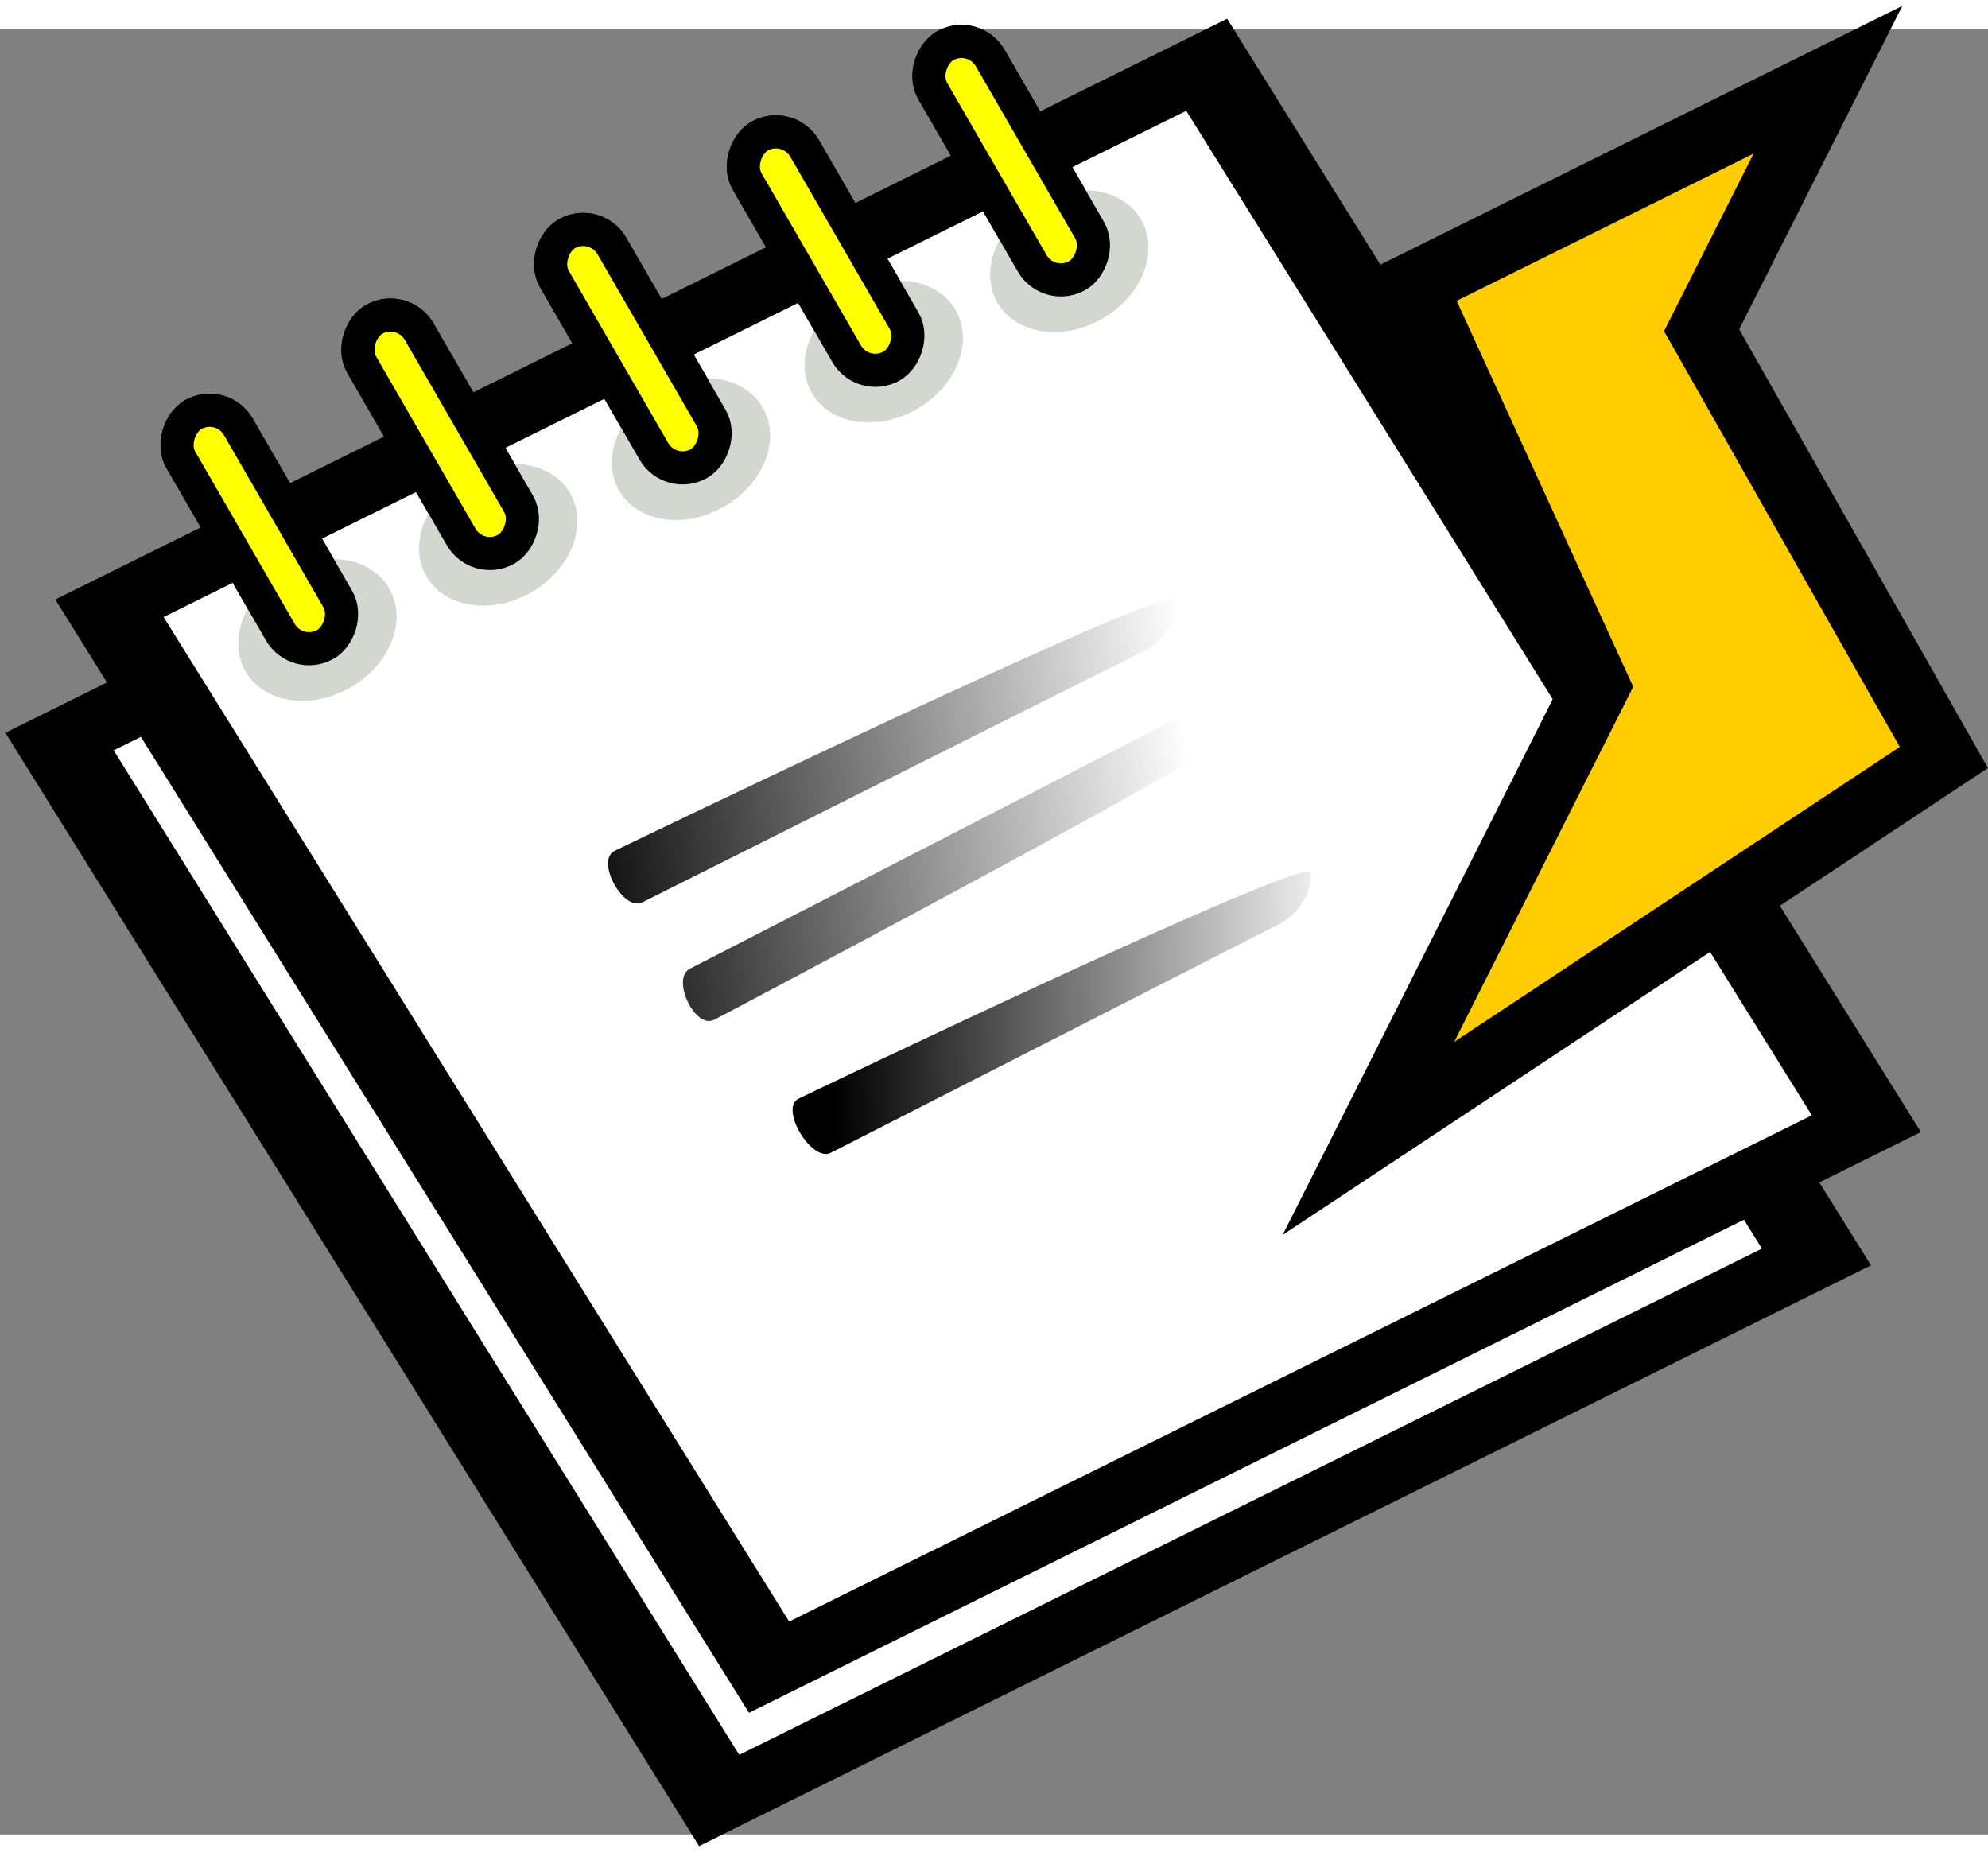 <?xml version="1.0" encoding="UTF-8" standalone="no"?>
<!-- Created with Sodipodi ("http://www.sodipodi.com/") -->

<svg
   xmlns:dc="http://purl.org/dc/elements/1.1/"
   xmlns:cc="http://creativecommons.org/ns#"
   xmlns:rdf="http://www.w3.org/1999/02/22-rdf-syntax-ns#"
   xmlns:svg="http://www.w3.org/2000/svg"
   xmlns="http://www.w3.org/2000/svg"
   xmlns:xlink="http://www.w3.org/1999/xlink"
   xmlns:sodipodi="http://sodipodi.sourceforge.net/DTD/sodipodi-0.dtd"
   xmlns:inkscape="http://www.inkscape.org/namespaces/inkscape"
   width="48pt"
   height="45pt"
   viewBox="0 0 50.872 46.19"
   overflow="visible"
   enable-background="new 0 0 50.872 46.19"
   xml:space="preserve"
   id="svg153"
   sodipodi:version="0.32pre"
   sodipodi:docname="note.svg"
   version="1.1"
   inkscape:version="0.48.3.1 r9886">
  <rect x="0" y="0" width="50.872" height="46.19" fill="#808080" stroke="none"/>
  <defs
   id="defs310"><linearGradient
   inkscape:collect="always"
   id="linearGradient3906"><stop
     style="stop-color:#000000;stop-opacity:1;"
     offset="0"
     id="stop3908" /><stop
     style="stop-color:#000000;stop-opacity:0;"
     offset="1"
     id="stop3910" /></linearGradient><linearGradient
   inkscape:collect="always"
   id="linearGradient3898"><stop
     style="stop-color:#000000;stop-opacity:1;"
     offset="0"
     id="stop3900" /><stop
     style="stop-color:#000000;stop-opacity:0;"
     offset="1"
     id="stop3902" /></linearGradient><inkscape:perspective
   sodipodi:type="inkscape:persp3d"
   inkscape:vp_x="0 : 28.125 : 1"
   inkscape:vp_y="0 : 1000 : 0"
   inkscape:vp_z="60 : 28.125 : 1"
   inkscape:persp3d-origin="30 : 18.75 : 1"
   id="perspective105" /><linearGradient
   inkscape:collect="always"
   xlink:href="#XMLID_1_"
   id="linearGradient2911"
   gradientUnits="userSpaceOnUse"
   gradientTransform="matrix(0.483,0.721,0.768,-0.514,50.333,346.116)"
   x1="-324.745"
   y1="177.795"
   x2="-310.033"
   y2="153.661" /><linearGradient
   inkscape:collect="always"
   xlink:href="#XMLID_1_"
   id="linearGradient2913"
   gradientUnits="userSpaceOnUse"
   gradientTransform="matrix(0.483,0.721,0.768,-0.514,50.333,346.116)"
   x1="-324.745"
   y1="177.795"
   x2="-310.033"
   y2="153.661" /><linearGradient
   inkscape:collect="always"
   xlink:href="#XMLID_3_"
   id="linearGradient2915"
   gradientUnits="userSpaceOnUse"
   gradientTransform="matrix(0.702,0.51,0.543,-0.748,71.812,340.409)"
   x1="-265.069"
   y1="257.359"
   x2="-249.08"
   y2="231.131" /><linearGradient
   inkscape:collect="always"
   xlink:href="#XMLID_3_"
   id="linearGradient2917"
   gradientUnits="userSpaceOnUse"
   gradientTransform="matrix(0.702,0.51,0.543,-0.748,71.812,340.409)"
   x1="-265.069"
   y1="257.359"
   x2="-249.08"
   y2="231.131" />
    
  <linearGradient
   inkscape:collect="always"
   xlink:href="#XMLID_3_"
   id="linearGradient3017"
   gradientUnits="userSpaceOnUse"
   gradientTransform="matrix(0.702,0.51,0.543,-0.748,71.812,340.409)"
   x1="-265.069"
   y1="257.359"
   x2="-249.08"
   y2="231.131" /><linearGradient
   inkscape:collect="always"
   xlink:href="#XMLID_6_"
   id="linearGradient3021"
   gradientUnits="userSpaceOnUse"
   gradientTransform="matrix(1,0,0,-1,232.91,407.951)"
   x1="-207.725"
   y1="387.447"
   x2="-217.898"
   y2="378.029" /><linearGradient
   inkscape:collect="always"
   xlink:href="#XMLID_7_"
   id="linearGradient3023"
   gradientUnits="userSpaceOnUse"
   gradientTransform="matrix(1,0,0,-1,232.91,407.951)"
   x1="-205.504"
   y1="384.913"
   x2="-215.644"
   y2="375.525" /><linearGradient
   inkscape:collect="always"
   xlink:href="#XMLID_8_"
   id="linearGradient3025"
   gradientUnits="userSpaceOnUse"
   gradientTransform="matrix(1,0,0,-1,232.91,407.951)"
   x1="-200.319"
   y1="383.292"
   x2="-209.48"
   y2="376.466" /><linearGradient
   inkscape:collect="always"
   xlink:href="#XMLID_14_"
   id="linearGradient3037"
   gradientUnits="userSpaceOnUse"
   gradientTransform="matrix(1,0,0,-1,232.91,407.951)"
   x1="-201.166"
   y1="380.881"
   x2="-201.166"
   y2="376.081" />
      
      
      
      
      
      
      
      <linearGradient
   id="XMLID_6_"
   gradientUnits="userSpaceOnUse"
   x1="-207.725"
   y1="387.447"
   x2="-217.898"
   y2="378.029"
   gradientTransform="matrix(1,0,0,-1,232.91,407.951)">
        <stop
   offset="0"
   style="stop-color:#D8DAA1"
   id="stop188" />
        <stop
   offset="1"
   style="stop-color:#5C5C3A"
   id="stop189" />
      </linearGradient>
      
      <linearGradient
   id="XMLID_7_"
   gradientUnits="userSpaceOnUse"
   x1="-205.504"
   y1="384.913"
   x2="-215.644"
   y2="375.525"
   gradientTransform="matrix(1,0,0,-1,232.91,407.951)">
        <stop
   offset="0"
   style="stop-color:#D8DAA1"
   id="stop195" />
        <stop
   offset="1"
   style="stop-color:#5C5C3A"
   id="stop196" />
      </linearGradient>
      
      <linearGradient
   id="XMLID_8_"
   gradientUnits="userSpaceOnUse"
   x1="-200.319"
   y1="383.292"
   x2="-209.48"
   y2="376.466"
   gradientTransform="matrix(1,0,0,-1,232.91,407.951)">
        <stop
   offset="0"
   style="stop-color:#D8DAA1"
   id="stop202" />
        <stop
   offset="1"
   style="stop-color:#5C5C3A"
   id="stop203" />
      </linearGradient>
      
      
      
      
      
      
      
      
      
      
      
      
      
      
      <linearGradient
   id="XMLID_14_"
   gradientUnits="userSpaceOnUse"
   x1="-201.166"
   y1="380.881"
   x2="-201.166"
   y2="376.081"
   gradientTransform="matrix(1,0,0,-1,232.91,407.951)">
        <stop
   offset="0"
   style="stop-color:#FFFFFF"
   id="stop287" />
        <stop
   offset="1"
   style="stop-color:#000000"
   id="stop288" />
      </linearGradient>
      
      
      
      
    <linearGradient
   inkscape:collect="always"
   xlink:href="#XMLID_1_"
   id="linearGradient3920"
   x1="2.632"
   y1="26.152"
   x2="45.435"
   y2="26.152"
   gradientUnits="userSpaceOnUse" /><linearGradient
   gradientTransform="matrix(0.953,4.494810e-2,-4.876282e-2,0.896,86.068,62.748)"
   gradientUnits="userSpaceOnUse"
   y2="416.789"
   x2="206.96"
   y1="394.808"
   x1="225.029"
   id="linearGradient5013"
   xlink:href="#linearGradient5007"
   inkscape:collect="always" /><linearGradient
   spreadMethod="pad"
   gradientTransform="matrix(0.821,-1.007,0.367,0.269,-114.77,677.3)"
   y2="493.268"
   x2="262.5"
   y1="510.599"
   x1="352.322"
   gradientUnits="userSpaceOnUse"
   id="linearGradient2824"
   xlink:href="#linearGradient2044"
   inkscape:collect="always" /><linearGradient
   y2="490.643"
   x2="269.823"
   y1="487.398"
   x1="330.084"
   gradientUnits="userSpaceOnUse"
   id="linearGradient2820"
   xlink:href="#linearGradient2044"
   inkscape:collect="always" /><linearGradient
   y2="491.955"
   x2="273.388"
   y1="500.133"
   x1="319.471"
   gradientUnits="userSpaceOnUse"
   id="linearGradient2812"
   xlink:href="#linearGradient2044"
   inkscape:collect="always" /><linearGradient
   gradientTransform="matrix(0.602,-0.739,0.269,0.197,13.096,636.4)"
   y2="543.081"
   x2="274.489"
   y1="554.838"
   x1="354.134"
   gradientUnits="userSpaceOnUse"
   id="linearGradient2810"
   xlink:href="#linearGradient2044"
   inkscape:collect="always" /><linearGradient
   id="linearGradient2044"><stop
     id="stop2046"
     offset="0"
     style="stop-color:#ff0000;stop-opacity:1;" /><stop
     id="stop2048"
     offset="1"
     style="stop-color:#6c0000;stop-opacity:1;" /></linearGradient><linearGradient
   id="linearGradient5007"><stop
     id="stop5009"
     offset="0"
     style="stop-color:#fefefe;stop-opacity:1;" /><stop
     id="stop5011"
     offset="1"
     style="stop-color:#474747;stop-opacity:1" /></linearGradient><inkscape:perspective
   id="perspective2955"
   inkscape:persp3d-origin="100 : 66.666667 : 1"
   inkscape:vp_z="200 : 100 : 1"
   inkscape:vp_y="0 : 1000 : 0"
   inkscape:vp_x="0 : 100 : 1"
   sodipodi:type="inkscape:persp3d" /><linearGradient
   inkscape:collect="always"
   xlink:href="#XMLID_1_"
   id="linearGradient3861"
   gradientUnits="userSpaceOnUse"
   gradientTransform="matrix(0.483,0.721,0.768,-0.514,50.333,346.116)"
   x1="-324.745"
   y1="177.795"
   x2="-310.033"
   y2="153.661" /><linearGradient
   inkscape:collect="always"
   xlink:href="#XMLID_1_"
   id="linearGradient3863"
   gradientUnits="userSpaceOnUse"
   gradientTransform="matrix(0.483,0.721,0.768,-0.514,50.333,346.116)"
   x1="-324.745"
   y1="177.795"
   x2="-310.033"
   y2="153.661" /><linearGradient
   inkscape:collect="always"
   xlink:href="#XMLID_3_"
   id="linearGradient3865"
   gradientUnits="userSpaceOnUse"
   gradientTransform="matrix(0.702,0.51,0.543,-0.748,71.812,340.409)"
   x1="-265.069"
   y1="257.359"
   x2="-249.08"
   y2="231.131" /><linearGradient
   inkscape:collect="always"
   xlink:href="#XMLID_1_"
   id="linearGradient3867"
   gradientUnits="userSpaceOnUse"
   x1="2.632"
   y1="26.152"
   x2="45.435"
   y2="26.152" /><linearGradient
   inkscape:collect="always"
   xlink:href="#XMLID_1_"
   id="linearGradient3869"
   gradientUnits="userSpaceOnUse"
   x1="2.632"
   y1="26.152"
   x2="45.435"
   y2="26.152" /><linearGradient
   inkscape:collect="always"
   xlink:href="#XMLID_5_"
   id="linearGradient3871"
   gradientUnits="userSpaceOnUse"
   gradientTransform="matrix(1,0,0,-1,232.91,407.951)"
   x1="-206.586"
   y1="394.667"
   x2="-217.36"
   y2="383.893" /><linearGradient
   inkscape:collect="always"
   xlink:href="#XMLID_6_"
   id="linearGradient3873"
   gradientUnits="userSpaceOnUse"
   gradientTransform="matrix(1,0,0,-1,232.91,407.951)"
   x1="-207.725"
   y1="387.447"
   x2="-217.898"
   y2="378.029" /><linearGradient
   inkscape:collect="always"
   xlink:href="#XMLID_7_"
   id="linearGradient3875"
   gradientUnits="userSpaceOnUse"
   gradientTransform="matrix(1,0,0,-1,232.506,407.749)"
   x1="-205.504"
   y1="384.913"
   x2="-215.644"
   y2="375.525" /><linearGradient
   inkscape:collect="always"
   xlink:href="#XMLID_8_"
   id="linearGradient3877"
   gradientUnits="userSpaceOnUse"
   gradientTransform="matrix(1,0,0,-1,232.91,407.951)"
   x1="-200.319"
   y1="383.292"
   x2="-209.48"
   y2="376.466" /><linearGradient
   inkscape:collect="always"
   xlink:href="#XMLID_9_"
   id="linearGradient3879"
   gradientUnits="userSpaceOnUse"
   gradientTransform="matrix(1,0,0,-1,232.91,407.951)"
   x1="-196.856"
   y1="382.289"
   x2="-201.847"
   y2="378.13" /><linearGradient
   inkscape:collect="always"
   xlink:href="#linearGradient5007"
   id="linearGradient3899"
   gradientUnits="userSpaceOnUse"
   gradientTransform="matrix(-0.071,-0.048,0.083,-0.031,-36.45,38.275)"
   x1="225.029"
   y1="394.808"
   x2="206.96"
   y2="416.789" /><linearGradient
   inkscape:collect="always"
   xlink:href="#linearGradient2044"
   id="linearGradient3901"
   gradientUnits="userSpaceOnUse"
   gradientTransform="matrix(-0.149,4.2548094e-4,-0.004,-0.049,31.302,34.49)"
   spreadMethod="pad"
   x1="352.322"
   y1="510.599"
   x2="262.5"
   y2="493.268" /><linearGradient
   inkscape:collect="always"
   xlink:href="#linearGradient2044"
   id="linearGradient3903"
   gradientUnits="userSpaceOnUse"
   x1="330.084"
   y1="487.398"
   x2="269.823"
   y2="490.643" /><linearGradient
   inkscape:collect="always"
   xlink:href="#linearGradient2044"
   id="linearGradient3905"
   gradientUnits="userSpaceOnUse"
   gradientTransform="matrix(-0.109,3.1208785e-4,-0.003,-0.036,18.221,26.609)"
   x1="354.134"
   y1="554.838"
   x2="274.489"
   y2="543.081" /><linearGradient
   inkscape:collect="always"
   xlink:href="#linearGradient2044"
   id="linearGradient3907"
   gradientUnits="userSpaceOnUse"
   x1="319.471"
   y1="500.133"
   x2="273.388"
   y2="491.955" /><linearGradient
   inkscape:collect="always"
   xlink:href="#XMLID_8_"
   id="linearGradient3919"
   gradientUnits="userSpaceOnUse"
   gradientTransform="matrix(0.917,0.343,0.635,-1.107,-25.76,516.602)"
   x1="-200.319"
   y1="383.292"
   x2="-209.48"
   y2="376.466" /><linearGradient
   inkscape:collect="always"
   xlink:href="#XMLID_7_"
   id="linearGradient3922"
   gradientUnits="userSpaceOnUse"
   gradientTransform="matrix(0.917,0.343,0.635,-1.107,-26.002,516.24)"
   x1="-205.504"
   y1="384.913"
   x2="-215.644"
   y2="375.525" /><linearGradient
   inkscape:collect="always"
   xlink:href="#XMLID_6_"
   id="linearGradient3925"
   gradientUnits="userSpaceOnUse"
   gradientTransform="matrix(0.917,0.343,0.635,-1.107,-25.76,516.602)"
   x1="-207.725"
   y1="387.447"
   x2="-217.898"
   y2="378.029" /><linearGradient
   inkscape:collect="always"
   xlink:href="#XMLID_1_"
   id="linearGradient3948"
   gradientUnits="userSpaceOnUse"
   x1="2.632"
   y1="26.152"
   x2="45.435"
   y2="26.152" /><linearGradient
   inkscape:collect="always"
   xlink:href="#XMLID_1_"
   id="linearGradient3950"
   gradientUnits="userSpaceOnUse"
   x1="2.632"
   y1="26.152"
   x2="45.435"
   y2="26.152" /><linearGradient
   inkscape:collect="always"
   xlink:href="#XMLID_1_"
   id="linearGradient3952"
   gradientUnits="userSpaceOnUse"
   gradientTransform="matrix(0.483,0.721,0.768,-0.514,50.333,346.116)"
   x1="-324.745"
   y1="177.795"
   x2="-310.033"
   y2="153.661" />
        
      <linearGradient
   inkscape:collect="always"
   xlink:href="#XMLID_1_"
   id="linearGradient3963"
   gradientUnits="userSpaceOnUse"
   gradientTransform="matrix(-0.015,0.964,1.031,-0.306,-153.918,385.597)"
   x1="-324.745"
   y1="177.795"
   x2="-301.003"
   y2="184.341" /><linearGradient
   inkscape:collect="always"
   xlink:href="#XMLID_1_"
   id="linearGradient2942"
   gradientUnits="userSpaceOnUse"
   gradientTransform="matrix(0.483,0.721,0.768,-0.514,50.333,346.116)"
   x1="-324.745"
   y1="177.795"
   x2="-310.033"
   y2="153.661" /><linearGradient
   inkscape:collect="always"
   xlink:href="#XMLID_1_"
   id="linearGradient2944"
   gradientUnits="userSpaceOnUse"
   gradientTransform="matrix(-0.016,1,1.07,-0.318,-160.703,398.409)"
   x1="-324.745"
   y1="177.795"
   x2="-301.003"
   y2="184.341" /><linearGradient
   inkscape:collect="always"
   xlink:href="#XMLID_3_"
   id="linearGradient2946"
   gradientUnits="userSpaceOnUse"
   gradientTransform="matrix(0.702,0.51,0.543,-0.748,71.812,340.409)"
   x1="-265.069"
   y1="257.359"
   x2="-249.08"
   y2="231.131" /><linearGradient
   inkscape:collect="always"
   xlink:href="#XMLID_1_"
   id="linearGradient2948"
   gradientUnits="userSpaceOnUse"
   x1="2.632"
   y1="26.152"
   x2="45.435"
   y2="26.152" /><linearGradient
   inkscape:collect="always"
   xlink:href="#XMLID_1_"
   id="linearGradient2950"
   gradientUnits="userSpaceOnUse"
   x1="2.632"
   y1="26.152"
   x2="45.435"
   y2="26.152" /><linearGradient
   inkscape:collect="always"
   xlink:href="#XMLID_5_"
   id="linearGradient2952"
   gradientUnits="userSpaceOnUse"
   gradientTransform="matrix(1,0,0,-1,232.91,407.951)"
   x1="-206.586"
   y1="394.667"
   x2="-217.36"
   y2="383.893" /><linearGradient
   inkscape:collect="always"
   xlink:href="#XMLID_6_"
   id="linearGradient2954"
   gradientUnits="userSpaceOnUse"
   gradientTransform="matrix(0.917,0.343,0.635,-1.107,-25.76,516.602)"
   x1="-207.725"
   y1="387.447"
   x2="-217.898"
   y2="378.029" /><linearGradient
   inkscape:collect="always"
   xlink:href="#XMLID_7_"
   id="linearGradient2956"
   gradientUnits="userSpaceOnUse"
   gradientTransform="matrix(0.917,0.343,0.635,-1.107,-26.002,516.24)"
   x1="-205.504"
   y1="384.913"
   x2="-215.644"
   y2="375.525" /><linearGradient
   inkscape:collect="always"
   xlink:href="#XMLID_8_"
   id="linearGradient2958"
   gradientUnits="userSpaceOnUse"
   gradientTransform="matrix(0.917,0.343,0.635,-1.107,-25.76,516.602)"
   x1="-200.319"
   y1="383.292"
   x2="-209.48"
   y2="376.466" /><linearGradient
   inkscape:collect="always"
   xlink:href="#XMLID_9_"
   id="linearGradient2960"
   gradientUnits="userSpaceOnUse"
   gradientTransform="matrix(1,0,0,-1,232.91,407.951)"
   x1="-196.856"
   y1="382.289"
   x2="-201.847"
   y2="378.13" /><linearGradient
   inkscape:collect="always"
   xlink:href="#XMLID_14_"
   id="linearGradient3094"
   gradientUnits="userSpaceOnUse"
   gradientTransform="matrix(0.952,0.356,0.66,-1.149,-27.699,534.368)"
   x1="-200.319"
   y1="383.292"
   x2="-209.48"
   y2="376.466" /><linearGradient
   inkscape:collect="always"
   xlink:href="#XMLID_14_"
   id="linearGradient3097"
   gradientUnits="userSpaceOnUse"
   gradientTransform="matrix(0.952,0.356,0.66,-1.149,-27.95,533.992)"
   x1="-205.504"
   y1="384.913"
   x2="-215.644"
   y2="375.525" /><linearGradient
   inkscape:collect="always"
   xlink:href="#XMLID_14_"
   id="linearGradient3100"
   gradientUnits="userSpaceOnUse"
   gradientTransform="matrix(0.952,0.356,0.66,-1.149,-27.699,534.368)"
   x1="-207.725"
   y1="387.447"
   x2="-217.898"
   y2="378.029" /><linearGradient
   inkscape:collect="always"
   xlink:href="#XMLID_1_"
   id="linearGradient3122"
   gradientUnits="userSpaceOnUse"
   gradientTransform="matrix(-0.016,1,1.07,-0.318,-232.151,421.273)"
   x1="-324.745"
   y1="177.795"
   x2="-301.003"
   y2="184.341" /><linearGradient
   inkscape:collect="always"
   xlink:href="#XMLID_1_"
   id="linearGradient3124"
   gradientUnits="userSpaceOnUse"
   gradientTransform="matrix(0.483,0.721,0.768,-0.514,50.333,346.116)"
   x1="-324.745"
   y1="177.795"
   x2="-310.033"
   y2="153.661" /><linearGradient
   inkscape:collect="always"
   xlink:href="#linearGradient3898"
   id="linearGradient3904"
   x1="11.792"
   y1="22.343"
   x2="22.499"
   y2="22.343"
   gradientUnits="userSpaceOnUse" /><linearGradient
   inkscape:collect="always"
   xlink:href="#linearGradient3906"
   id="linearGradient3912"
   x1="25.97"
   y1="29.602"
   x2="36.242"
   y2="29.602"
   gradientUnits="userSpaceOnUse" /><linearGradient
   inkscape:collect="always"
   xlink:href="#XMLID_3_"
   id="linearGradient4001"
   gradientUnits="userSpaceOnUse"
   gradientTransform="matrix(0.702,0.51,0.543,-0.748,71.812,340.409)"
   x1="-265.069"
   y1="257.359"
   x2="-249.08"
   y2="231.131" /><linearGradient
   inkscape:collect="always"
   xlink:href="#linearGradient3898"
   id="linearGradient4003"
   gradientUnits="userSpaceOnUse"
   x1="11.792"
   y1="22.343"
   x2="22.499"
   y2="22.343" /><linearGradient
   inkscape:collect="always"
   xlink:href="#linearGradient3898"
   id="linearGradient4005"
   gradientUnits="userSpaceOnUse"
   x1="11.792"
   y1="22.343"
   x2="22.499"
   y2="22.343" /><linearGradient
   inkscape:collect="always"
   xlink:href="#XMLID_14_"
   id="linearGradient4007"
   gradientUnits="userSpaceOnUse"
   gradientTransform="matrix(0.952,0.356,0.66,-1.149,-27.699,534.368)"
   x1="-207.725"
   y1="387.447"
   x2="-217.898"
   y2="378.029" /><linearGradient
   inkscape:collect="always"
   xlink:href="#XMLID_14_"
   id="linearGradient4009"
   gradientUnits="userSpaceOnUse"
   gradientTransform="matrix(0.952,0.356,0.66,-1.149,-27.95,533.992)"
   x1="-205.504"
   y1="384.913"
   x2="-215.644"
   y2="375.525" /><linearGradient
   inkscape:collect="always"
   xlink:href="#XMLID_14_"
   id="linearGradient4011"
   gradientUnits="userSpaceOnUse"
   gradientTransform="matrix(0.952,0.356,0.66,-1.149,-27.699,534.368)"
   x1="-200.319"
   y1="383.292"
   x2="-209.48"
   y2="376.466" /><linearGradient
   inkscape:collect="always"
   xlink:href="#linearGradient3906"
   id="linearGradient4013"
   gradientUnits="userSpaceOnUse"
   x1="25.97"
   y1="29.602"
   x2="36.242"
   y2="29.602" /><linearGradient
   inkscape:collect="always"
   xlink:href="#linearGradient3906"
   id="linearGradient4015"
   gradientUnits="userSpaceOnUse"
   x1="25.97"
   y1="29.602"
   x2="36.242"
   y2="29.602" /><linearGradient
   inkscape:collect="always"
   xlink:href="#linearGradient3906"
   id="linearGradient4017"
   gradientUnits="userSpaceOnUse"
   x1="25.97"
   y1="29.602"
   x2="36.242"
   y2="29.602" /><linearGradient
   inkscape:collect="always"
   xlink:href="#XMLID_14_"
   id="linearGradient4026"
   gradientUnits="userSpaceOnUse"
   gradientTransform="matrix(0.952,0.356,0.66,-1.149,-66.701,536.064)"
   x1="-200.319"
   y1="383.292"
   x2="-209.48"
   y2="376.466" /><linearGradient
   inkscape:collect="always"
   xlink:href="#XMLID_14_"
   id="linearGradient4029"
   gradientUnits="userSpaceOnUse"
   gradientTransform="matrix(0.952,0.356,0.66,-1.149,-66.952,535.688)"
   x1="-205.504"
   y1="384.913"
   x2="-215.644"
   y2="375.525" /><linearGradient
   inkscape:collect="always"
   xlink:href="#XMLID_14_"
   id="linearGradient4032"
   gradientUnits="userSpaceOnUse"
   gradientTransform="matrix(0.952,0.356,0.66,-1.149,-66.701,536.064)"
   x1="-207.725"
   y1="387.447"
   x2="-217.898"
   y2="378.029" /><linearGradient
   inkscape:collect="always"
   xlink:href="#XMLID_3_"
   id="linearGradient4059"
   gradientUnits="userSpaceOnUse"
   gradientTransform="matrix(0.702,0.51,0.543,-0.748,71.812,340.409)"
   x1="-265.069"
   y1="257.359"
   x2="-249.08"
   y2="231.131" /><linearGradient
   id="linearGradient6716"><stop
     style="stop-color:#67b41b;stop-opacity:1;"
     offset="0"
     id="stop6718" /><stop
     id="stop6724"
     offset="0.5"
     style="stop-color:#acf06a;stop-opacity:1;" /><stop
     style="stop-color:#66b11e;stop-opacity:1;"
     offset="1"
     id="stop6720" /></linearGradient></defs>
  <sodipodi:namedview
   id="base"
   showgrid="false"
   inkscape:zoom="13.653333"
   inkscape:cx="30"
   inkscape:cy="28.125"
   inkscape:window-width="1678"
   inkscape:window-height="988"
   inkscape:window-x="2"
   inkscape:window-y="30"
   inkscape:window-maximized="1"
   inkscape:current-layer="svg153" />
  <g
   id="g4048"
   transform="translate(37.725,1.715)"><g
     style="stroke:#000000"
     id="g3955"
     transform="matrix(0.952,0.356,-0.66,1.149,-19.346,-15.496)">
        <linearGradient
   id="linearGradient3957"
   gradientUnits="userSpaceOnUse"
   x1="-265.069"
   y1="257.359"
   x2="-249.08"
   y2="231.131"
   gradientTransform="matrix(0.702,0.51,0.543,-0.748,71.812,340.409)">
          <stop
   offset="0"
   style="stop-color:#FDFEED"
   id="stop3959" />
          <stop
   offset="1"
   style="stop-color:#FFF24B"
   id="stop3961" />
        </linearGradient>
        <path
   inkscape:connector-curvature="0"
   d="M 29.241,41.361 2.632,27.234 18.826,10.942 45.435,25.069 29.241,41.361 z"
   id="path3963"
   style="fill:url(#linearGradient4059);stroke:none" />
      </g><path
     inkscape:connector-curvature="0"
     d="M -37.587,16.285 -19.835,44.773 10.152,29.912 -7.6,1.424 -37.587,16.285 z"
     id="path3965"
     style="stroke:none" /><g
     transform="translate(-39.002,1.696)"
     id="g3967"
     style="fill:#ffffff;fill-opacity:1"><g
       transform="matrix(0.952,0.356,-0.66,1.149,19.655,-17.191)"
       id="g3969"
       style="fill:#ffffff;fill-opacity:1;stroke:#000000">
        <path
   style="fill:#ffffff;fill-opacity:1;stroke:none"
   id="path3971"
   d="M 29.241,41.361 2.632,27.234 18.826,10.942 45.435,25.069 29.241,41.361 z"
   inkscape:connector-curvature="0" />
      </g></g></g><g
   id="g3928"><g
     transform="matrix(0.952,0.356,-0.66,1.149,19.655,-17.191)"
     id="g168"
     style="stroke:#000000">
        <linearGradient
   gradientTransform="matrix(0.702,0.51,0.543,-0.748,71.812,340.409)"
   y2="231.131"
   x2="-249.08"
   y1="257.359"
   x1="-265.069"
   gradientUnits="userSpaceOnUse"
   id="XMLID_3_">
          <stop
   id="stop170"
   style="stop-color:#FDFEED"
   offset="0" />
          <stop
   id="stop171"
   style="stop-color:#FFF24B"
   offset="1" />
        </linearGradient>
        <path
   style="fill:url(#linearGradient2946);stroke:none"
   id="path175"
   d="M 29.241,41.361 2.632,27.234 18.826,10.942 45.435,25.069 29.241,41.361 z"
   inkscape:connector-curvature="0" />
      </g><path
     style="stroke:none"
     id="path176"
     d="M 1.415,14.589 19.167,43.077 49.154,28.217 31.402,-0.272 1.415,14.589 z"
     inkscape:connector-curvature="0" /><g
     style="fill:#ffffff;fill-opacity:1"
     id="g3126"><g
       style="fill:#ffffff;fill-opacity:1;stroke:#000000"
       id="g177"
       transform="matrix(0.952,0.356,-0.66,1.149,19.655,-17.191)">
        <path
   inkscape:connector-curvature="0"
   d="M 29.241,41.361 2.632,27.234 18.826,10.942 45.435,25.069 29.241,41.361 z"
   id="path178"
   style="fill:#ffffff;fill-opacity:1;stroke:none" />
      </g></g><g
     transform="matrix(0.952,0.356,-0.66,1.149,19.655,-17.191)"
     id="g179"
     style="stroke:#000000;fill-opacity:1.0;fill:url(#linearGradient3904)">
        <linearGradient
   style="fill-opacity:1.0;fill:url(#linearGradient3904)"
   gradientTransform="matrix(1,0,0,-1,232.91,407.951)"
   y2="383.893"
   x2="-217.36"
   y1="394.667"
   x1="-206.586"
   gradientUnits="userSpaceOnUse"
   id="XMLID_5_">
          <stop
   id="stop181"
   style="stop-color:#D8DAA1;fill-opacity:1.0;fill:url(#linearGradient3904)"
   offset="0" />
          <stop
   id="stop182"
   style="stop-color:#5C5C3A;fill-opacity:1.0;fill:url(#linearGradient3904)"
   offset="1" />
        </linearGradient>
        <path
   style="fill:url(#linearGradient3904);stroke:none;fill-opacity:1.0"
   id="path186"
   d="m 11.94,26.594 c -0.607,0.616 0.814,1.342 1.421,0.728 l 8.898,-9.024 C 22.562,17.99 22.58,17.471 22.3,17.14 22.019,16.808 11.94,26.594 11.94,26.594 z"
   inkscape:connector-curvature="0" />
      </g><path
     style="fill:url(#linearGradient3100);stroke:none;fill-opacity:1.0"
     id="path193"
     d="m 15.726,21.023 c -0.492,0.247 0.22,1.56 0.711,1.315 l 12.846,-6.438 c 0.492,-0.246 0.851,-0.835 0.804,-1.316 -0.048,-0.483 -14.361,6.438 -14.361,6.438 z"
     inkscape:connector-curvature="0" /><path
     style="fill:url(#linearGradient3097);stroke:none;fill-opacity:1.0"
     id="path200"
     d="m 32.519,16.396 -14.862,7.64 c -0.493,0.247 0.124,1.555 0.615,1.31 0,0 15.274,-8.041 15.225,-8.522 -0.049,-0.482 -0.486,-0.673 -0.977,-0.428 z"
     inkscape:connector-curvature="0" /><path
     style="fill:url(#linearGradient3094);stroke:none;fill-opacity:1.0"
     id="path207"
     d="m 20.433,27.362 c -0.492,0.246 0.331,1.633 0.823,1.387 l 11.484,-5.858 c 0.492,-0.247 0.85,-0.835 0.803,-1.316 -0.048,-0.481 -13.109,5.787 -13.109,5.787 z"
     inkscape:connector-curvature="0" /><g
     transform="matrix(0.952,0.356,-0.66,1.149,19.655,-17.191)"
     id="g208"
     style="stroke:#000000;fill-opacity:1;fill:url(#linearGradient3912)">
        <g
   style="fill-opacity:1;fill:url(#linearGradient3912)"
   id="g209">
          <linearGradient
   style="fill-opacity:1;fill:url(#linearGradient3912)"
   gradientTransform="matrix(1,0,0,-1,232.91,407.951)"
   y2="378.13"
   x2="-201.847"
   y1="382.289"
   x1="-196.856"
   gradientUnits="userSpaceOnUse"
   id="XMLID_9_">
            <stop
   id="stop211"
   style="stop-color:#D8DAA1;fill-opacity:1;fill:url(#linearGradient3912)"
   offset="0" />
            <stop
   id="stop212"
   style="stop-color:#5C5C3A;fill-opacity:1;fill:url(#linearGradient3912)"
   offset="1" />
          </linearGradient>
          <path
   style="fill:url(#linearGradient3912);stroke:none;fill-opacity:1"
   id="path216"
   d="m 35.179,24.563 -9.163,9.407 c -0.303,0.309 0.978,1.127 1.28,0.819 0,0 9.221,-9.85 8.94,-10.181 -0.281,-0.331 -0.755,-0.351 -1.057,-0.045 z"
   inkscape:connector-curvature="0" />
        </g>
      </g></g>
<g
   id="g4092"
   transform="translate(0.548,0.061)"><path
     transform="matrix(0.66,-0.381,0.764,1.324,-30.517,66.227)"
     d="m 79.469,-16.391 c 0,0.613 -1.245,1.109 -2.781,1.109 -1.536,0 -2.781,-0.497 -2.781,-1.109 0,-0.613 1.245,-1.109 2.781,-1.109 1.536,0 2.781,0.497 2.781,1.109 z"
     sodipodi:ry="1.109375"
     sodipodi:rx="2.78125"
     sodipodi:cy="-16.390625"
     sodipodi:cx="76.6875"
     id="path7054"
     style="color:#000000;fill:#d3d7cf;fill-opacity:1;fill-rule:nonzero;stroke:none;stroke-width:1.1;marker:none;visibility:visible;display:inline;overflow:visible;enable-background:accumulate"
     sodipodi:type="arc" /><rect
     ry="0.848"
     rx="0.848"
     y="-1.944"
     x="-17.466"
     height="1.696"
     width="6.783"
     id="rect6974"
     style="color:#000000;fill:#ffff00;fill-opacity:1;fill-rule:nonzero;stroke:#000000;stroke-width:0.848;stroke-linecap:butt;stroke-linejoin:miter;stroke-miterlimit:4;stroke-opacity:1;stroke-dasharray:none;stroke-dashoffset:0;marker:none;visibility:visible;display:inline;overflow:visible;enable-background:accumulate"
     transform="matrix(-0.5,-0.866,0.866,-0.5,0,0)" /><path
     sodipodi:type="arc"
     style="color:#000000;fill:#d3d7cf;fill-opacity:1;fill-rule:nonzero;stroke:none;stroke-width:1.1;marker:none;visibility:visible;display:inline;overflow:visible;enable-background:accumulate"
     id="path4080"
     sodipodi:cx="76.6875"
     sodipodi:cy="-16.390625"
     sodipodi:rx="2.78125"
     sodipodi:ry="1.109375"
     d="m 79.469,-16.391 c 0,0.613 -1.245,1.109 -2.781,1.109 -1.536,0 -2.781,-0.497 -2.781,-1.109 0,-0.613 1.245,-1.109 2.781,-1.109 1.536,0 2.781,0.497 2.781,1.109 z"
     transform="matrix(0.66,-0.381,0.764,1.324,-30.517,66.227)" /><rect
     transform="matrix(-0.5,-0.866,0.866,-0.5,0,0)"
     style="color:#000000;fill:#ffff00;fill-opacity:1;fill-rule:nonzero;stroke:#000000;stroke-width:0.848;stroke-linecap:butt;stroke-linejoin:miter;stroke-miterlimit:4;stroke-opacity:1;stroke-dasharray:none;stroke-dashoffset:0;marker:none;visibility:visible;display:inline;overflow:visible;enable-background:accumulate"
     id="rect4082"
     width="6.783"
     height="1.696"
     x="-17.466"
     y="-1.944"
     rx="0.848"
     ry="0.848" /></g><g
   id="g4098"
   transform="translate(5.175,-2.375)"><path
     sodipodi:type="arc"
     style="color:#000000;fill:#d3d7cf;fill-opacity:1;fill-rule:nonzero;stroke:none;stroke-width:1.1;marker:none;visibility:visible;display:inline;overflow:visible;enable-background:accumulate"
     id="path4100"
     sodipodi:cx="76.6875"
     sodipodi:cy="-16.390625"
     sodipodi:rx="2.78125"
     sodipodi:ry="1.109375"
     d="m 79.469,-16.391 c 0,0.613 -1.245,1.109 -2.781,1.109 -1.536,0 -2.781,-0.497 -2.781,-1.109 0,-0.613 1.245,-1.109 2.781,-1.109 1.536,0 2.781,0.497 2.781,1.109 z"
     transform="matrix(0.66,-0.381,0.764,1.324,-30.517,66.227)" /><rect
     transform="matrix(-0.5,-0.866,0.866,-0.5,0,0)"
     style="color:#000000;fill:#ffff00;fill-opacity:1;fill-rule:nonzero;stroke:#000000;stroke-width:0.848;stroke-linecap:butt;stroke-linejoin:miter;stroke-miterlimit:4;stroke-opacity:1;stroke-dasharray:none;stroke-dashoffset:0;marker:none;visibility:visible;display:inline;overflow:visible;enable-background:accumulate"
     id="rect4102"
     width="6.783"
     height="1.696"
     x="-17.466"
     y="-1.944"
     rx="0.848"
     ry="0.848" /><path
     transform="matrix(0.66,-0.381,0.764,1.324,-30.517,66.227)"
     d="m 79.469,-16.391 c 0,0.613 -1.245,1.109 -2.781,1.109 -1.536,0 -2.781,-0.497 -2.781,-1.109 0,-0.613 1.245,-1.109 2.781,-1.109 1.536,0 2.781,0.497 2.781,1.109 z"
     sodipodi:ry="1.109375"
     sodipodi:rx="2.78125"
     sodipodi:cy="-16.390625"
     sodipodi:cx="76.6875"
     id="path4104"
     style="color:#000000;fill:#d3d7cf;fill-opacity:1;fill-rule:nonzero;stroke:none;stroke-width:1.1;marker:none;visibility:visible;display:inline;overflow:visible;enable-background:accumulate"
     sodipodi:type="arc" /><rect
     ry="0.848"
     rx="0.848"
     y="-1.944"
     x="-17.466"
     height="1.696"
     width="6.783"
     id="rect4106"
     style="color:#000000;fill:#ffff00;fill-opacity:1;fill-rule:nonzero;stroke:#000000;stroke-width:0.848;stroke-linecap:butt;stroke-linejoin:miter;stroke-miterlimit:4;stroke-opacity:1;stroke-dasharray:none;stroke-dashoffset:0;marker:none;visibility:visible;display:inline;overflow:visible;enable-background:accumulate"
     transform="matrix(-0.5,-0.866,0.866,-0.5,0,0)" /></g><g
   transform="translate(10.107,-4.566)"
   id="g4108"><path
     transform="matrix(0.66,-0.381,0.764,1.324,-30.517,66.227)"
     d="m 79.469,-16.391 c 0,0.613 -1.245,1.109 -2.781,1.109 -1.536,0 -2.781,-0.497 -2.781,-1.109 0,-0.613 1.245,-1.109 2.781,-1.109 1.536,0 2.781,0.497 2.781,1.109 z"
     sodipodi:ry="1.109375"
     sodipodi:rx="2.78125"
     sodipodi:cy="-16.390625"
     sodipodi:cx="76.6875"
     id="path4110"
     style="color:#000000;fill:#d3d7cf;fill-opacity:1;fill-rule:nonzero;stroke:none;stroke-width:1.1;marker:none;visibility:visible;display:inline;overflow:visible;enable-background:accumulate"
     sodipodi:type="arc" /><rect
     ry="0.848"
     rx="0.848"
     y="-1.944"
     x="-17.466"
     height="1.696"
     width="6.783"
     id="rect4112"
     style="color:#000000;fill:#ffff00;fill-opacity:1;fill-rule:nonzero;stroke:#000000;stroke-width:0.848;stroke-linecap:butt;stroke-linejoin:miter;stroke-miterlimit:4;stroke-opacity:1;stroke-dasharray:none;stroke-dashoffset:0;marker:none;visibility:visible;display:inline;overflow:visible;enable-background:accumulate"
     transform="matrix(-0.5,-0.866,0.866,-0.5,0,0)" /><path
     sodipodi:type="arc"
     style="color:#000000;fill:#d3d7cf;fill-opacity:1;fill-rule:nonzero;stroke:none;stroke-width:1.1;marker:none;visibility:visible;display:inline;overflow:visible;enable-background:accumulate"
     id="path4114"
     sodipodi:cx="76.6875"
     sodipodi:cy="-16.390625"
     sodipodi:rx="2.78125"
     sodipodi:ry="1.109375"
     d="m 79.469,-16.391 c 0,0.613 -1.245,1.109 -2.781,1.109 -1.536,0 -2.781,-0.497 -2.781,-1.109 0,-0.613 1.245,-1.109 2.781,-1.109 1.536,0 2.781,0.497 2.781,1.109 z"
     transform="matrix(0.66,-0.381,0.764,1.324,-30.517,66.227)" /><rect
     transform="matrix(-0.5,-0.866,0.866,-0.5,0,0)"
     style="color:#000000;fill:#ffff00;fill-opacity:1;fill-rule:nonzero;stroke:#000000;stroke-width:0.848;stroke-linecap:butt;stroke-linejoin:miter;stroke-miterlimit:4;stroke-opacity:1;stroke-dasharray:none;stroke-dashoffset:0;marker:none;visibility:visible;display:inline;overflow:visible;enable-background:accumulate"
     id="rect4116"
     width="6.783"
     height="1.696"
     x="-17.466"
     y="-1.944"
     rx="0.848"
     ry="0.848" /></g><g
   id="g4118"
   transform="translate(15.039,-7.063)"><path
     sodipodi:type="arc"
     style="color:#000000;fill:#d3d7cf;fill-opacity:1;fill-rule:nonzero;stroke:none;stroke-width:1.1;marker:none;visibility:visible;display:inline;overflow:visible;enable-background:accumulate"
     id="path4120"
     sodipodi:cx="76.6875"
     sodipodi:cy="-16.390625"
     sodipodi:rx="2.78125"
     sodipodi:ry="1.109375"
     d="m 79.469,-16.391 a 2.781,1.109 0 1 1 -5.562,0 2.781,1.109 0 1 1 5.562,0 z"
     transform="matrix(0.66,-0.381,0.764,1.324,-30.517,66.227)" /><rect
     transform="matrix(-0.5,-0.866,0.866,-0.5,0,0)"
     style="color:#000000;fill:#ffff00;fill-opacity:1;fill-rule:nonzero;stroke:#000000;stroke-width:0.848;stroke-linecap:butt;stroke-linejoin:miter;stroke-miterlimit:4;stroke-opacity:1;stroke-dasharray:none;stroke-dashoffset:0;marker:none;visibility:visible;display:inline;overflow:visible;enable-background:accumulate"
     id="rect4122"
     width="6.783"
     height="1.696"
     x="-17.466"
     y="-1.944"
     rx="0.848"
     ry="0.848" /><path
     transform="matrix(0.66,-0.381,0.764,1.324,-30.517,66.227)"
     d="m 79.469,-16.391 a 2.781,1.109 0 1 1 -5.562,0 2.781,1.109 0 1 1 5.562,0 z"
     sodipodi:ry="1.109375"
     sodipodi:rx="2.78125"
     sodipodi:cy="-16.390625"
     sodipodi:cx="76.6875"
     id="path4124"
     style="color:#000000;fill:#d3d7cf;fill-opacity:1;fill-rule:nonzero;stroke:none;stroke-width:1.1;marker:none;visibility:visible;display:inline;overflow:visible;enable-background:accumulate"
     sodipodi:type="arc" /><rect
     ry="0.848"
     rx="0.848"
     y="-1.944"
     x="-17.466"
     height="1.696"
     width="6.783"
     id="rect4126"
     style="color:#000000;fill:#ffff00;fill-opacity:1;fill-rule:nonzero;stroke:#000000;stroke-width:0.848;stroke-linecap:butt;stroke-linejoin:miter;stroke-miterlimit:4;stroke-opacity:1;stroke-dasharray:none;stroke-dashoffset:0;marker:none;visibility:visible;display:inline;overflow:visible;enable-background:accumulate"
     transform="matrix(-0.5,-0.866,0.866,-0.5,0,0)" /></g><g
   transform="translate(19.788,-9.376)"
   id="g4128"><path
     transform="matrix(0.66,-0.381,0.764,1.324,-30.517,66.227)"
     d="m 79.469,-16.391 c 0,0.613 -1.245,1.109 -2.781,1.109 -1.536,0 -2.781,-0.497 -2.781,-1.109 0,-0.613 1.245,-1.109 2.781,-1.109 1.536,0 2.781,0.497 2.781,1.109 z"
     sodipodi:ry="1.109375"
     sodipodi:rx="2.78125"
     sodipodi:cy="-16.390625"
     sodipodi:cx="76.6875"
     id="path4130"
     style="color:#000000;fill:#d3d7cf;fill-opacity:1;fill-rule:nonzero;stroke:none;stroke-width:1.1;marker:none;visibility:visible;display:inline;overflow:visible;enable-background:accumulate"
     sodipodi:type="arc" /><rect
     ry="0.848"
     rx="0.848"
     y="-1.944"
     x="-17.466"
     height="1.696"
     width="6.783"
     id="rect4132"
     style="color:#000000;fill:#ffff00;fill-opacity:1;fill-rule:nonzero;stroke:#000000;stroke-width:0.848;stroke-linecap:butt;stroke-linejoin:miter;stroke-miterlimit:4;stroke-opacity:1;stroke-dasharray:none;stroke-dashoffset:0;marker:none;visibility:visible;display:inline;overflow:visible;enable-background:accumulate"
     transform="matrix(-0.5,-0.866,0.866,-0.5,0,0)" /><path
     sodipodi:type="arc"
     style="color:#000000;fill:#d3d7cf;fill-opacity:1;fill-rule:nonzero;stroke:none;stroke-width:1.1;marker:none;visibility:visible;display:inline;overflow:visible;enable-background:accumulate"
     id="path4134"
     sodipodi:cx="76.6875"
     sodipodi:cy="-16.390625"
     sodipodi:rx="2.78125"
     sodipodi:ry="1.109375"
     d="m 79.469,-16.391 c 0,0.613 -1.245,1.109 -2.781,1.109 -1.536,0 -2.781,-0.497 -2.781,-1.109 0,-0.613 1.245,-1.109 2.781,-1.109 1.536,0 2.781,0.497 2.781,1.109 z"
     transform="matrix(0.66,-0.381,0.764,1.324,-30.517,66.227)" /><rect
     transform="matrix(-0.5,-0.866,0.866,-0.5,0,0)"
     style="color:#000000;fill:#ffff00;fill-opacity:1;fill-rule:nonzero;stroke:#000000;stroke-width:0.848;stroke-linecap:butt;stroke-linejoin:miter;stroke-miterlimit:4;stroke-opacity:1;stroke-dasharray:none;stroke-dashoffset:0;marker:none;visibility:visible;display:inline;overflow:visible;enable-background:accumulate"
     id="rect4136"
     width="6.783"
     height="1.696"
     x="-17.466"
     y="-1.944"
     rx="0.848"
     ry="0.848" /></g><g
   transform="matrix(0.848,0,0,0.848,-2.391,-1.062)"
   id="g3004"><path
     id="path2435"
     d="M 55.736,5.002 46.776,9.444 52.104,21.09 46.702,31.805 60.148,22.905 53.034,10.36 55.736,5.002 z"
     style="fill:none;stroke:#000000;stroke-width:4;stroke-opacity:1"
     inkscape:connector-curvature="0" /><path
     id="path28"
     d="M 55.736,5.002 46.776,9.444 52.104,21.09 46.702,31.805 60.148,22.905 53.034,10.36 55.736,5.002 z"
     style="fill:#ffcc00;fill-opacity:1"
     inkscape:connector-curvature="0" /></g></svg>